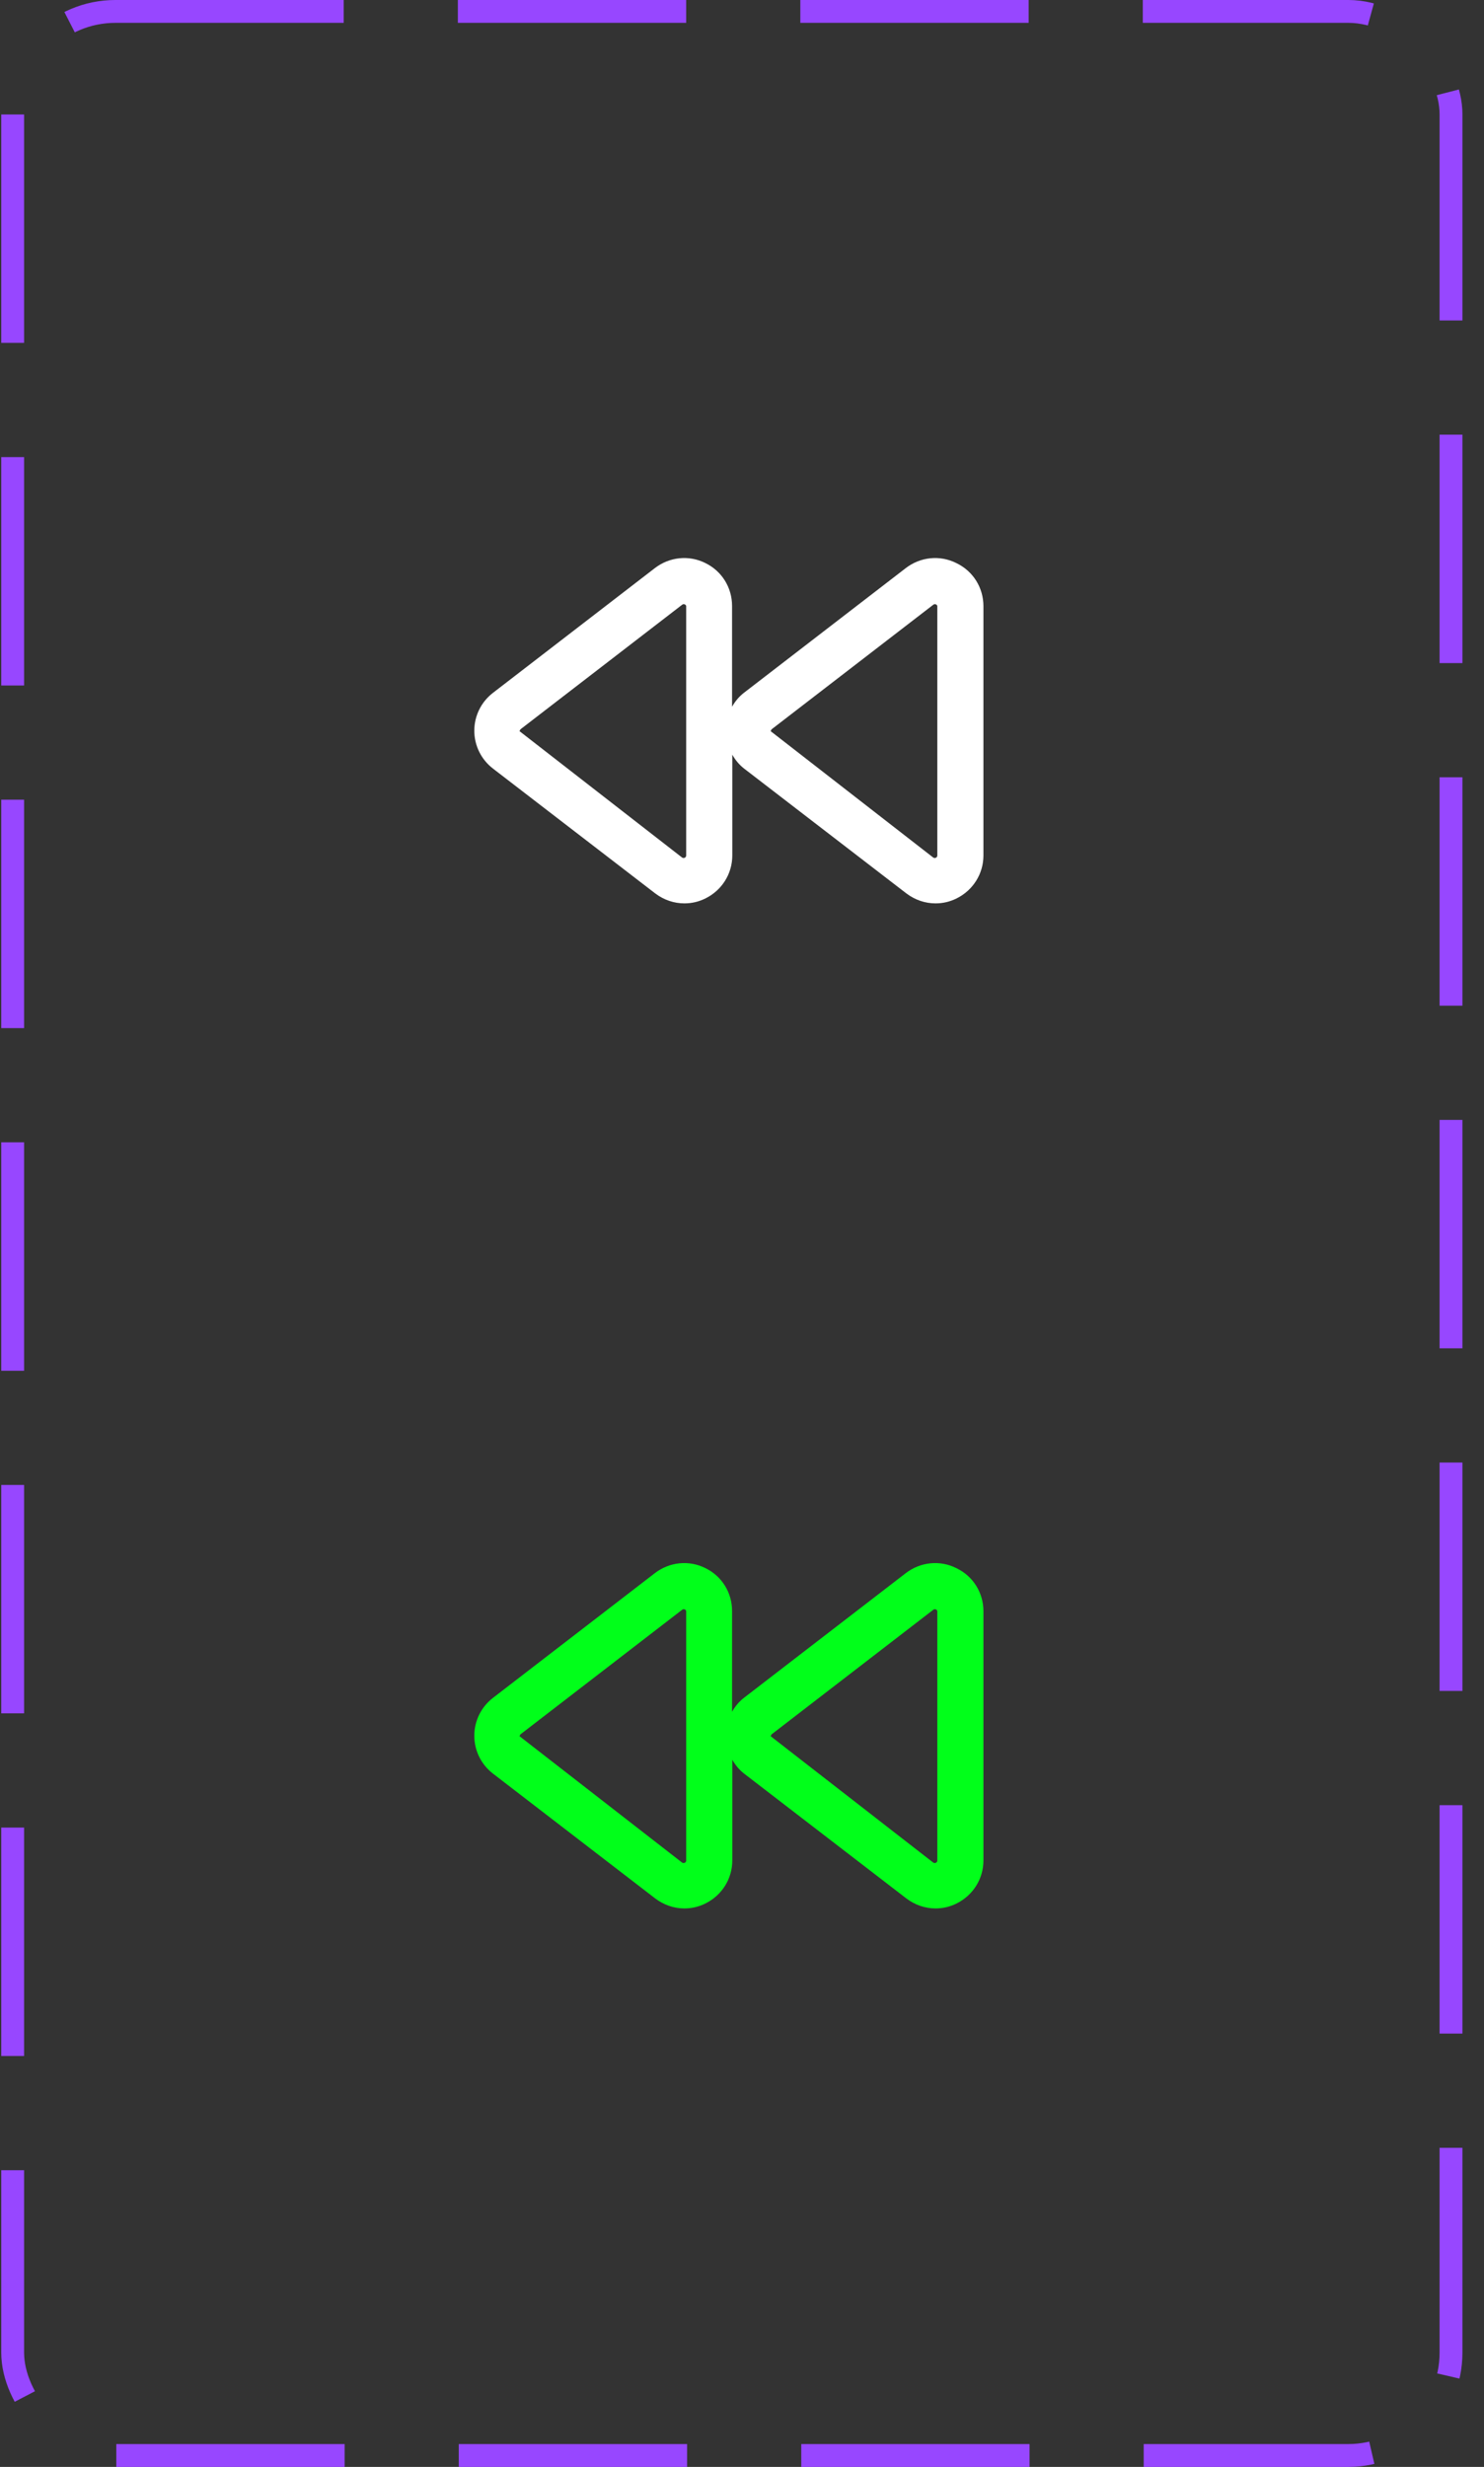 <svg width="65" height="108" viewBox="0 0 65 108" fill="none" xmlns="http://www.w3.org/2000/svg">
<rect x="0" y="0" width="65" height="108" fill="#333333" stroke="none"/>
<rect x="0.555" y="0.5" width="63" height="107" rx="4.5" stroke="#9747FF" stroke-dasharray="10 5"/>
<path d="M41.885 24.65C41.165 24.29 40.315 24.38 39.675 24.87L32.585 30.33C32.365 30.5 32.195 30.71 32.065 30.94V26.53C32.065 25.72 31.615 25 30.895 24.65C30.175 24.29 29.325 24.38 28.685 24.87L21.595 30.33C21.075 30.73 20.775 31.34 20.775 31.99C20.775 32.64 21.075 33.25 21.595 33.65L28.695 39.11C29.075 39.4 29.525 39.55 29.975 39.55C30.295 39.55 30.605 39.48 30.905 39.33C31.625 38.97 32.075 38.25 32.075 37.45V33.04C32.205 33.27 32.375 33.48 32.595 33.65L39.695 39.11C40.075 39.4 40.525 39.55 40.975 39.55C41.295 39.55 41.605 39.48 41.905 39.33C42.625 38.97 43.075 38.25 43.075 37.45V26.54C43.075 25.73 42.625 25.01 41.905 24.66L41.885 24.65ZM30.055 37.46C30.055 37.46 30.055 37.52 29.995 37.55C29.935 37.58 29.905 37.55 29.885 37.55L22.755 32.01C22.755 32.01 22.785 31.94 22.795 31.93L29.885 26.47C29.885 26.47 29.915 26.45 29.945 26.45C29.955 26.45 29.975 26.45 29.995 26.46C30.055 26.49 30.055 26.53 30.055 26.55V37.48V37.46ZM41.055 37.46C41.055 37.46 41.055 37.52 40.995 37.55C40.935 37.58 40.905 37.55 40.885 37.55L33.755 32.01C33.755 32.01 33.785 31.94 33.795 31.93L40.885 26.47C40.885 26.47 40.915 26.45 40.945 26.45C40.955 26.45 40.975 26.45 40.995 26.46C41.055 26.49 41.055 26.53 41.055 26.55V37.48V37.46Z" fill="white"/>
<path d="M41.885 68.65C41.165 68.29 40.315 68.38 39.675 68.87L32.585 74.33C32.365 74.5 32.195 74.71 32.065 74.94V70.53C32.065 69.72 31.615 69 30.895 68.65C30.175 68.29 29.325 68.38 28.685 68.87L21.595 74.33C21.075 74.73 20.775 75.34 20.775 75.99C20.775 76.64 21.075 77.25 21.595 77.65L28.695 83.11C29.075 83.4 29.525 83.55 29.975 83.55C30.295 83.55 30.605 83.48 30.905 83.33C31.625 82.97 32.075 82.25 32.075 81.45V77.04C32.205 77.27 32.375 77.48 32.595 77.65L39.695 83.11C40.075 83.4 40.525 83.55 40.975 83.55C41.295 83.55 41.605 83.48 41.905 83.33C42.625 82.97 43.075 82.25 43.075 81.45V70.54C43.075 69.73 42.625 69.01 41.905 68.66L41.885 68.65ZM30.055 81.46C30.055 81.46 30.055 81.52 29.995 81.55C29.935 81.58 29.905 81.55 29.885 81.55L22.755 76.01C22.755 76.01 22.785 75.94 22.795 75.93L29.885 70.47C29.885 70.47 29.915 70.45 29.945 70.45C29.955 70.45 29.975 70.45 29.995 70.46C30.055 70.49 30.055 70.53 30.055 70.55V81.48V81.46ZM41.055 81.46C41.055 81.46 41.055 81.52 40.995 81.55C40.935 81.58 40.905 81.55 40.885 81.55L33.755 76.01C33.755 76.01 33.785 75.94 33.795 75.93L40.885 70.47C40.885 70.47 40.915 70.45 40.945 70.45C40.955 70.45 40.975 70.45 40.995 70.46C41.055 70.49 41.055 70.53 41.055 70.55V81.48V81.46Z" fill="#01FF1A"/>
</svg>
